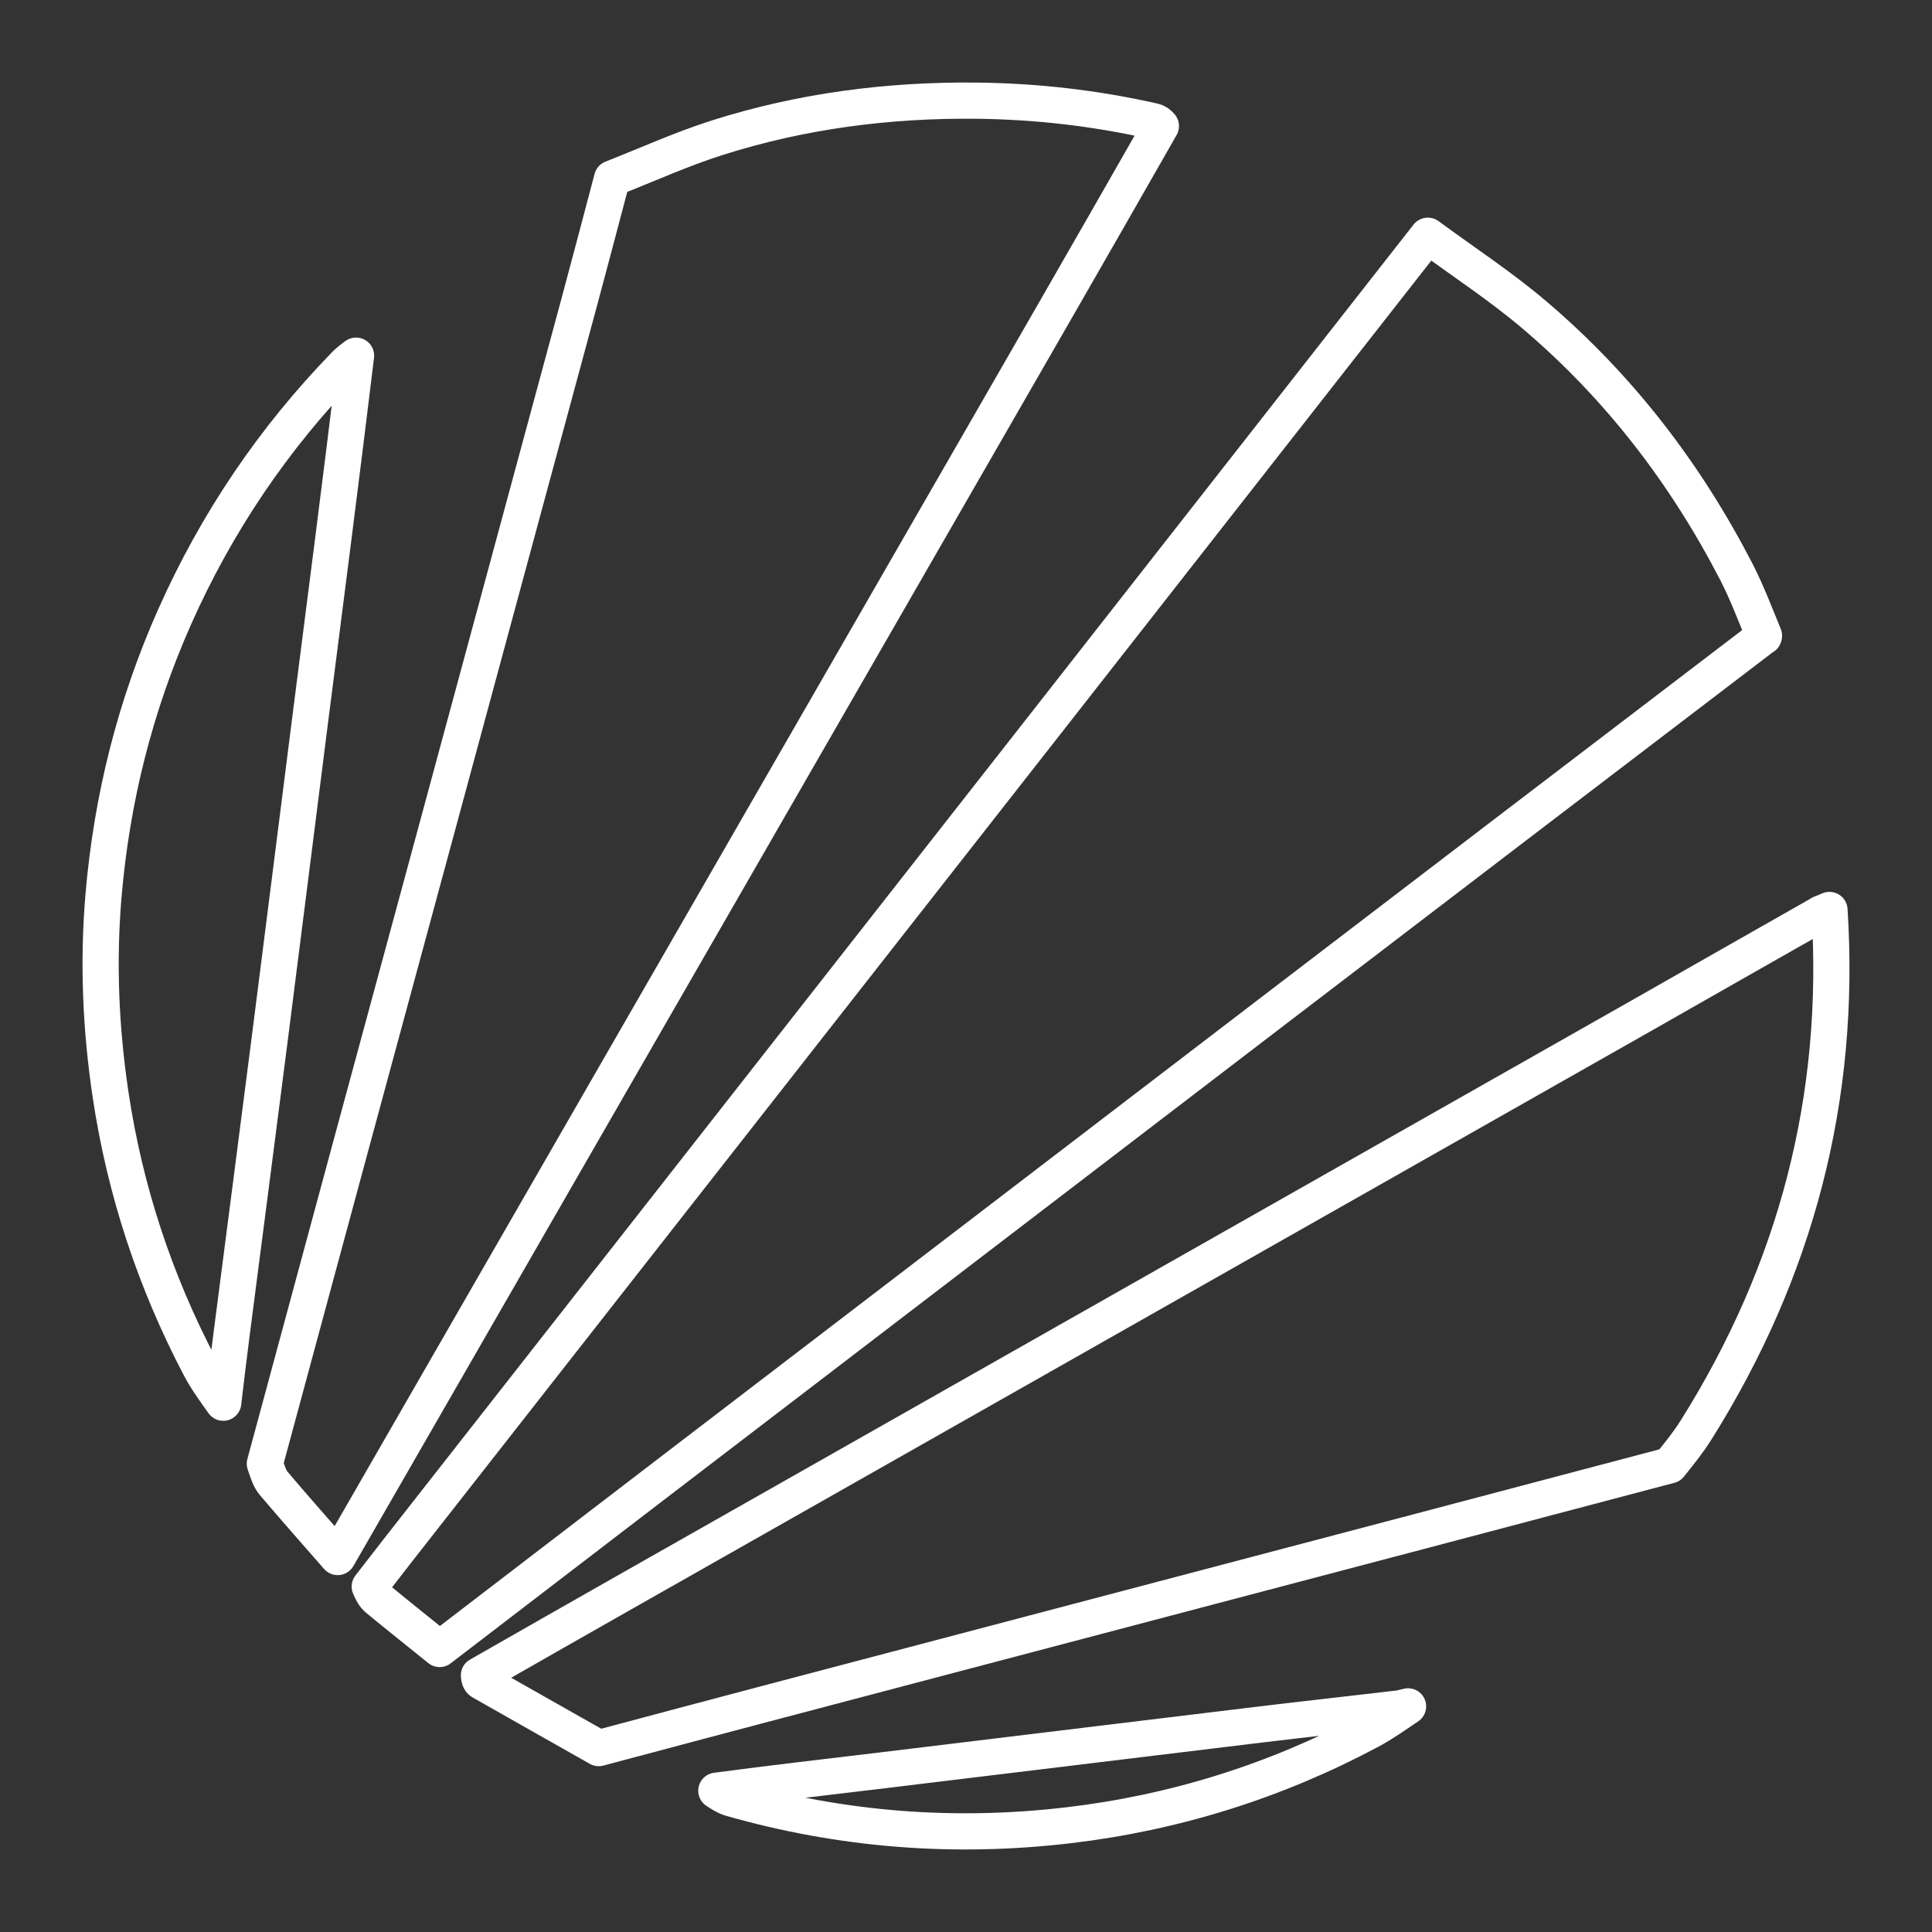 <?xml version="1.0" encoding="UTF-8"?><svg id="b" xmlns="http://www.w3.org/2000/svg" viewBox="0 0 48 48"><rect x="0" y="0" width="48" height="48" fill="#333333" stroke="none"/><defs><style>.h{fill:rgba(244,134,52,0);}.h,.i,.j{stroke:#fff;stroke-linecap:round;stroke-linejoin:round;stroke-width:.899px;}.i{fill:rgba(240,133,54,0);}.j{fill:rgba(243,134,53,0);}</style></defs><path id="c" class="h" d="M35.475,5.857c.883.651,1.807,1.254,2.641,1.962,2.104,1.785,3.759,3.94,5.024,6.39.26.504.46,1.039.686,1.584-.002.025-.004.026-.021.03-.033.021-.048.038-.084.063-4.075,3.106-8.131,6.204-12.185,9.304-5.022,3.841-10.043,7.683-15.064,11.526-1.851,1.416-3.699,2.836-5.549,4.253-.514-.415-1.031-.826-1.541-1.246-.086-.071-.143-.178-.196-.305.477-.621.938-1.206,1.397-1.792,5.071-6.471,10.142-12.941,15.212-19.412,3.227-4.118,6.452-8.238,9.678-12.357h0Z"/><path id="d" class="h" d="M8.39,38.684c-.531-.609-1.068-1.213-1.59-1.829-.104-.123-.152-.293-.22-.49,1.45-5.372,2.894-10.695,4.337-16.019,1.155-4.263,2.309-8.526,3.461-12.79.281-1.04.553-2.081.829-3.122.87-.341,1.724-.73,2.612-1.012,2.089-.664,4.243-.943,6.432-.921,1.489.015,2.965.184,4.42.514.061.014.116.051.171.117-1.774,3.112-3.546,6.185-5.316,9.259-3.153,5.475-6.305,10.95-9.457,16.426-1.893,3.289-3.786,6.578-5.679,9.867Z"/><path id="e" class="h" d="M45.453,22.608c.3,4.664-.831,8.963-3.311,12.914-.188.3-.411.578-.656.883-4.051,1.073-8.064,2.129-12.076,3.186-3.534.931-7.067,1.861-10.6,2.794-1.312.346-2.623.697-3.935,1.046-.972-.55-1.944-1.099-2.914-1.651-.04-.023-.059-.084-.062-.157,2.55-1.459,5.075-2.888,7.599-4.319,7.149-4.053,14.298-8.107,21.446-12.163,1.397-.793,2.791-1.593,4.201-2.39.036-.008.05-.022.078-.049.091-.035.16-.065.229-.094h0Z"/><path id="f" class="j" d="M8.846,8.837c-.366,3.026-.757,6.052-1.144,9.078-.333,2.609-.658,5.22-.992,7.829-.314,2.46-.636,4.918-.953,7.378-.073.567-.141,1.134-.211,1.728-.195-.277-.413-.569-.58-.888-1.116-2.128-1.861-4.379-2.218-6.759-.245-1.639-.317-3.283-.178-4.933.204-2.416.786-4.737,1.773-6.954,1.037-2.329,2.442-4.41,4.217-6.241.082-.085.174-.159.286-.239Z"/><path id="g" class="i" d="M17.797,44.49c1.383-.185,2.763-.342,4.142-.508,3.112-.375,6.223-.757,9.335-1.132,1.155-.139,2.31-.267,3.465-.402.074-.009.145-.033.244-.054-.299.201-.613.427-.95.607-2.347,1.253-4.846,2.035-7.485,2.347-2.837.335-5.638.118-8.389-.668-.127-.036-.243-.11-.361-.19Z"/></svg>